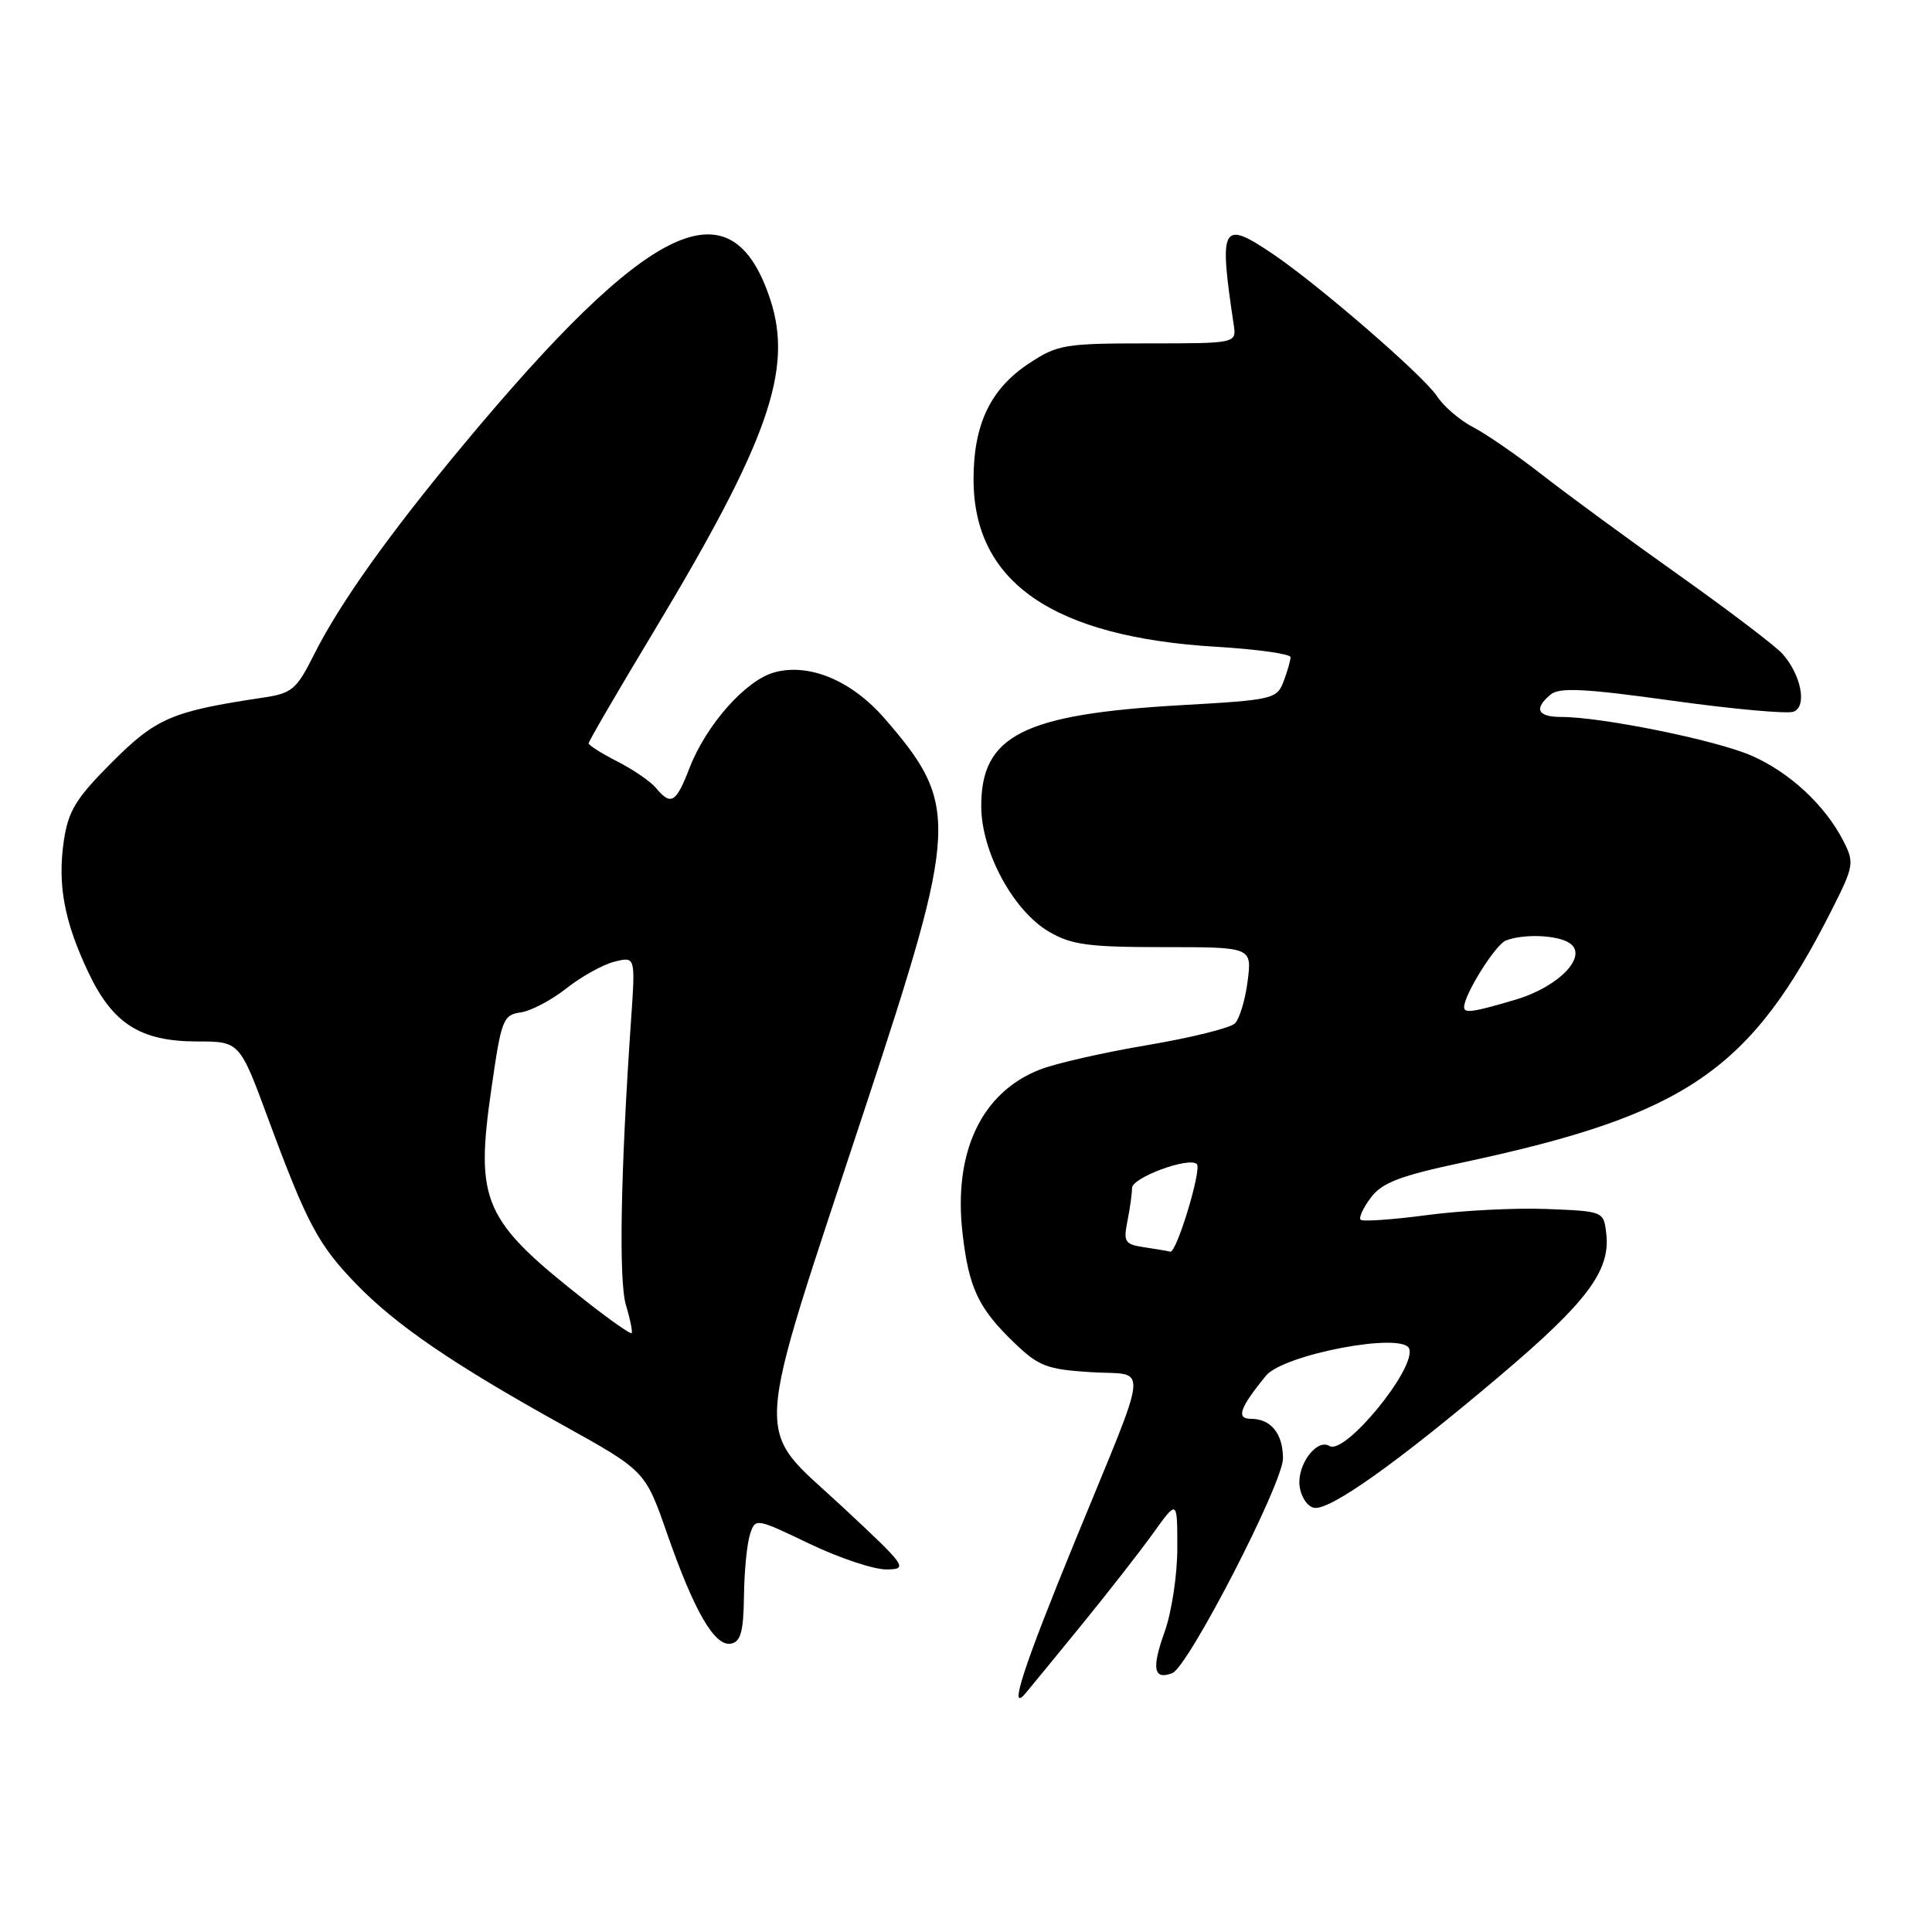 <?xml version="1.0" encoding="UTF-8" standalone="no"?>
<!DOCTYPE svg PUBLIC "-//W3C//DTD SVG 1.1//EN" "http://www.w3.org/Graphics/SVG/1.1/DTD/svg11.dtd" >
<svg xmlns="http://www.w3.org/2000/svg" xmlns:xlink="http://www.w3.org/1999/xlink" version="1.1" viewBox="0 0 256 256">
 <g >
 <path fill="currentColor"
d=" M 143.16 215.50 C 146.75 211.10 151.11 205.52 152.84 203.10 C 156.00 198.70 156.00 198.70 156.00 205.10 C 156.01 208.62 155.25 213.63 154.32 216.23 C 152.57 221.09 152.86 222.65 155.33 221.70 C 157.45 220.89 170.00 196.55 170.00 193.25 C 170.00 189.97 168.41 188.00 165.76 188.00 C 163.76 188.00 164.25 186.59 167.72 182.31 C 170.04 179.47 185.86 176.46 186.72 178.70 C 187.70 181.27 178.21 192.87 176.15 191.60 C 174.50 190.57 171.87 194.07 172.20 196.87 C 172.36 198.31 173.22 199.62 174.12 199.79 C 176.19 200.18 185.05 193.90 198.76 182.29 C 210.28 172.54 213.40 168.38 212.84 163.50 C 212.50 160.50 212.50 160.50 205.00 160.20 C 200.88 160.03 193.74 160.39 189.14 161.00 C 184.54 161.61 180.55 161.89 180.29 161.62 C 180.02 161.35 180.64 160.03 181.65 158.68 C 183.14 156.70 185.51 155.80 193.92 154.01 C 223.48 147.69 231.98 141.86 242.76 120.48 C 245.64 114.78 245.72 114.30 244.28 111.48 C 241.85 106.69 237.09 102.29 232.00 100.09 C 227.23 98.04 212.22 95.00 206.87 95.00 C 203.72 95.00 203.20 93.91 205.47 92.03 C 206.63 91.06 209.98 91.23 221.55 92.84 C 229.59 93.96 236.84 94.62 237.66 94.30 C 239.48 93.60 238.67 89.42 236.17 86.62 C 235.25 85.59 229.10 80.92 222.50 76.23 C 215.90 71.55 207.76 65.58 204.41 62.97 C 201.06 60.35 196.90 57.48 195.17 56.59 C 193.44 55.69 191.29 53.85 190.41 52.50 C 188.63 49.79 174.73 37.75 168.61 33.62 C 161.89 29.09 161.49 29.83 163.47 43.00 C 163.85 45.50 163.85 45.50 152.10 45.50 C 141.06 45.50 140.12 45.66 136.34 48.16 C 131.24 51.53 129.00 56.21 129.00 63.51 C 129.00 77.17 139.54 84.42 161.25 85.71 C 166.61 86.03 171.00 86.65 171.00 87.08 C 171.00 87.51 170.59 88.96 170.08 90.30 C 169.19 92.63 168.68 92.75 156.48 93.44 C 135.54 94.64 129.98 97.46 130.02 106.88 C 130.05 112.91 134.27 120.69 139.00 123.46 C 141.98 125.20 144.22 125.50 154.19 125.50 C 165.89 125.50 165.89 125.50 165.32 130.00 C 165.01 132.47 164.24 135.00 163.63 135.61 C 163.01 136.22 157.78 137.51 152.00 138.49 C 146.22 139.46 139.81 140.92 137.75 141.74 C 130.03 144.78 126.31 152.68 127.54 163.40 C 128.37 170.67 129.64 173.36 134.42 177.95 C 137.62 181.03 138.73 181.45 144.54 181.82 C 152.26 182.31 152.52 179.60 142.37 204.38 C 135.64 220.81 133.62 227.00 135.82 224.45 C 136.27 223.93 139.57 219.90 143.16 215.50 Z  M 98.58 211.49 C 98.62 208.19 98.98 204.52 99.38 203.31 C 100.09 201.13 100.11 201.13 107.27 204.56 C 111.22 206.45 115.81 207.98 117.47 207.96 C 120.38 207.92 120.15 207.60 111.58 199.62 C 99.72 188.58 99.47 192.82 114.73 146.50 C 127.01 109.25 127.13 106.64 117.22 95.21 C 112.85 90.17 107.19 87.81 102.58 89.10 C 98.80 90.15 93.58 96.05 91.37 101.75 C 89.58 106.39 88.91 106.80 86.94 104.43 C 86.22 103.56 83.92 101.98 81.82 100.91 C 79.72 99.84 78.00 98.75 78.00 98.49 C 78.00 98.22 81.85 91.61 86.56 83.79 C 101.81 58.44 105.13 48.99 102.06 39.67 C 96.91 24.07 86.15 29.18 61.35 59.00 C 51.54 70.79 45.02 79.95 41.65 86.66 C 39.27 91.40 38.72 91.87 34.78 92.45 C 22.79 94.25 20.70 95.14 14.85 100.99 C 10.09 105.75 9.06 107.42 8.47 111.33 C 7.60 117.18 8.49 122.04 11.70 128.83 C 14.93 135.66 18.60 137.99 26.12 138.00 C 31.75 138.00 31.75 138.00 35.54 148.25 C 40.69 162.18 42.19 164.98 47.23 170.17 C 52.54 175.64 60.09 180.79 74.50 188.79 C 85.50 194.90 85.50 194.90 88.39 203.20 C 92.00 213.55 94.70 218.20 96.86 217.79 C 98.15 217.54 98.52 216.19 98.58 211.49 Z  M 151.64 165.27 C 149.04 164.89 148.84 164.57 149.39 161.80 C 149.73 160.12 150.00 158.15 150.00 157.42 C 150.00 156.03 157.57 153.24 158.59 154.25 C 159.27 154.93 155.89 166.07 155.07 165.85 C 154.76 165.77 153.21 165.51 151.64 165.27 Z  M 194.00 133.46 C 194.00 131.79 198.16 125.15 199.54 124.62 C 201.88 123.72 206.27 123.88 207.92 124.93 C 210.55 126.59 206.65 130.73 200.82 132.46 C 195.24 134.12 194.00 134.30 194.00 133.46 Z  M 77.79 172.52 C 63.96 161.66 62.93 159.34 65.13 144.13 C 66.43 135.10 66.67 134.48 68.99 134.15 C 70.35 133.96 73.07 132.53 75.04 130.97 C 77.01 129.41 79.88 127.82 81.41 127.43 C 84.20 126.73 84.20 126.73 83.62 135.12 C 82.23 155.30 81.97 169.68 82.94 172.93 C 83.51 174.82 83.84 176.49 83.69 176.65 C 83.53 176.80 80.88 174.94 77.79 172.52 Z "/>
</g>
</svg>